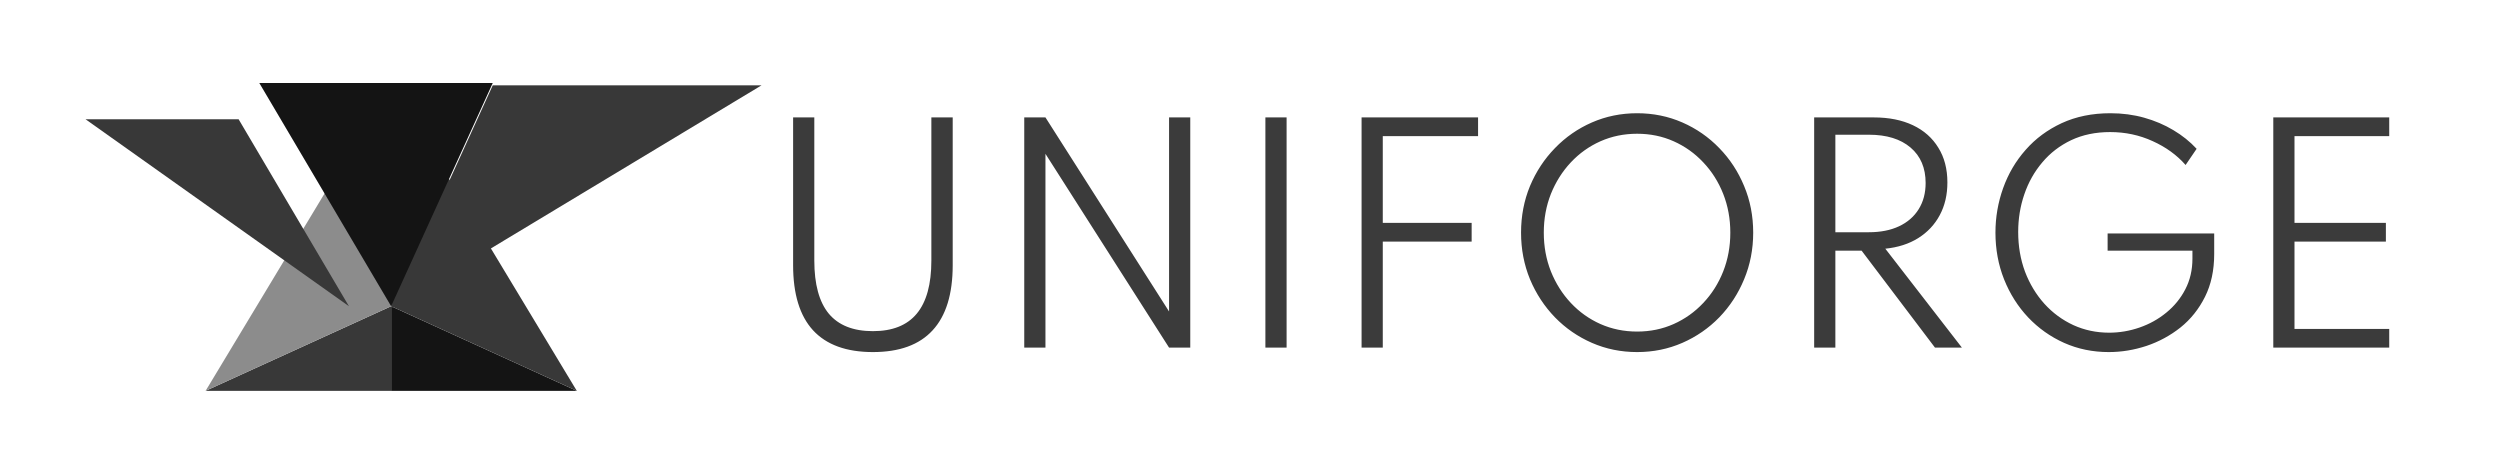 <svg width="10752" height="2038" viewBox="0 0 10752 2038" fill="none" xmlns="http://www.w3.org/2000/svg">
<path d="M1682.21 1681H2480.71L1682.21 1317V1681Z" fill="#141414"/>
<path d="M1682.21 1681H884.207L1682.21 1317V1681Z" fill="#383838"/>
<path d="M1682.21 1317L2480.71 1681L1682.21 357V1317Z" fill="#383838"/>
<path d="M1682.21 357V1317L884.207 1681L1682.21 357Z" fill="#8C8C8C"/>
<g filter="url(#filter0_d_117_603)">
<path d="M1682.21 1317L3275.21 357H2119.21L1682.21 1317Z" fill="#383838"/>
</g>
<path d="M2119.21 357H1115.21L1682.21 1317L2119.21 357Z" fill="#141414"/>
<path d="M368 513H1026.21H1026.27L1500.71 1317L368 513Z" fill="#383838"/>
<path d="M3754.2 1514.2C3640.2 1514.2 3554.4 1483 3496.8 1420.6C3439.6 1358.2 3411 1264.8 3411 1140.4V505H3502.2V1120.6C3502.2 1222.6 3523 1298.8 3564.6 1349.2C3606.6 1399.2 3669.8 1424.2 3754.2 1424.2C3838.2 1424.2 3901 1399.2 3942.6 1349.2C3984.6 1298.8 4005.6 1222.6 4005.6 1120.6V505H4097.4V1140.4C4097.4 1264.8 4068.6 1358.2 4011 1420.6C3953.8 1483 3868.2 1514.2 3754.2 1514.2ZM4405.09 1495V505H4496.29L5027.89 1339.6V505H5119.09V1495H5027.89L4496.29 661.6V1495H4405.09ZM5442.2 1495V505H5533.4V1495H5442.2ZM5855.87 1495V505H6356.87V585.4H5911.07L5947.07 558.4V1012.6L5911.07 958.6H6329.27V1039H5911.07L5947.07 985V1495H5855.87ZM7040.95 1514.2C6971.75 1514.2 6906.95 1501 6846.55 1474.6C6786.15 1448.2 6733.15 1411.6 6687.55 1364.8C6641.95 1317.6 6606.15 1263 6580.15 1201C6554.55 1138.6 6541.75 1071.8 6541.75 1000.6C6541.75 929 6554.55 862.2 6580.15 800.2C6606.15 738.2 6641.95 683.8 6687.55 637C6733.15 589.8 6786.15 553 6846.55 526.6C6906.95 500.2 6971.75 487 7040.95 487C7110.15 487 7174.95 500.2 7235.35 526.6C7295.75 553 7348.75 589.8 7394.35 637C7439.95 683.8 7475.55 738.2 7501.15 800.2C7527.15 862.2 7540.15 929 7540.15 1000.6C7540.15 1071.8 7527.15 1138.6 7501.15 1201C7475.55 1263 7439.95 1317.6 7394.35 1364.8C7348.75 1411.6 7295.75 1448.2 7235.35 1474.6C7174.95 1501 7110.15 1514.2 7040.95 1514.2ZM7040.95 1426C7097.35 1426 7149.75 1415.2 7198.15 1393.6C7246.55 1372 7288.95 1341.8 7325.35 1303C7362.15 1264.2 7390.75 1219 7411.15 1167.4C7431.55 1115.8 7441.75 1060.2 7441.75 1000.6C7441.75 941 7431.55 885.4 7411.15 833.8C7390.75 782.2 7362.15 737 7325.35 698.2C7288.95 659.4 7246.55 629.2 7198.15 607.6C7149.75 586 7097.35 575.2 7040.95 575.2C6984.55 575.2 6931.95 586 6883.15 607.6C6834.75 629.2 6792.35 659.4 6755.95 698.2C6719.55 737 6690.95 782.2 6670.15 833.8C6649.75 885.4 6639.55 941 6639.55 1000.6C6639.55 1060.2 6649.75 1115.8 6670.15 1167.4C6690.95 1219 6719.55 1264.2 6755.95 1303C6792.35 1341.8 6834.75 1372 6883.15 1393.6C6931.95 1415.2 6984.55 1426 7040.95 1426ZM7802.35 1495V505H8059.15C8123.95 505 8179.95 516.2 8227.15 538.6C8274.35 561 8310.75 593.2 8336.35 635.2C8362.35 676.8 8375.35 726.6 8375.35 784.6C8375.35 837.8 8364.35 884.8 8342.35 925.6C8320.75 966 8289.95 998.8 8249.95 1024C8210.35 1048.8 8163.15 1064 8108.35 1069.6L8437.75 1495H8321.95L8006.35 1078H7893.55V1495H7802.35ZM7893.55 998.8H8037.55C8087.95 998.8 8131.35 990.2 8167.75 973C8204.15 955.8 8232.15 931.4 8251.75 899.8C8271.75 867.8 8281.75 830.2 8281.75 787C8281.75 722.2 8260.15 671.4 8216.95 634.6C8173.75 597.8 8113.95 579.4 8037.55 579.4H7893.55V998.8ZM9069.22 1514.2C9000.42 1514.2 8936.42 1501 8877.22 1474.6C8818.42 1448.2 8766.82 1411.6 8722.42 1364.8C8678.42 1318 8644.02 1263.6 8619.22 1201.6C8594.42 1139.2 8582.02 1072.2 8582.02 1000.6C8582.02 934.6 8593.02 870.8 8615.02 809.2C8637.02 747.6 8669.22 692.8 8711.62 644.8C8754.02 596.4 8805.82 558 8867.02 529.6C8928.62 501.2 8998.42 487 9076.42 487C9127.62 487 9176.02 493.4 9221.62 506.2C9267.22 519 9309.02 536.8 9347.02 559.6C9385.42 582.4 9418.82 609.2 9447.22 640L9399.82 709.6C9362.22 666.8 9315.02 632.6 9258.22 607C9201.42 581 9140.42 568 9075.22 568C9012.82 568 8957.02 579.6 8907.82 602.8C8859.02 626 8817.62 657.8 8783.62 698.2C8749.62 738.2 8723.82 784 8706.22 835.6C8688.62 886.8 8679.82 940.8 8679.82 997.6C8679.82 1058.8 8689.62 1115.8 8709.22 1168.6C8729.22 1221 8757.02 1267 8792.62 1306.6C8828.22 1345.8 8869.82 1376.4 8917.42 1398.4C8965.02 1420 9016.22 1430.8 9071.02 1430.8C9115.42 1430.8 9159.02 1423.4 9201.82 1408.6C9244.62 1393.8 9283.02 1372.4 9317.02 1344.4C9351.42 1316.4 9378.62 1283 9398.62 1244.2C9419.02 1205 9429.22 1161 9429.22 1112.2V1078H9064.42V1004.2H9522.82V1092.4C9522.82 1162.4 9509.62 1223.8 9483.22 1276.6C9456.82 1329.4 9421.62 1373.4 9377.62 1408.6C9333.62 1443.4 9284.82 1469.8 9231.22 1487.8C9177.62 1505.4 9123.62 1514.2 9069.22 1514.2ZM9776.96 1495V505H10275.6V585.4H9868.16V958.6H10261.2V1039H9868.16V1414.6H10275.6V1495H9776.96Z" fill="#3B3B3B"/>
<defs>
<filter id="filter0_d_117_603" x="1632.21" y="317" width="1693" height="1060" filterUnits="userSpaceOnUse" color-interpolation-filters="sRGB">
<feFlood flood-opacity="0" result="BackgroundImageFix"/>
<feColorMatrix in="SourceAlpha" type="matrix" values="0 0 0 0 0 0 0 0 0 0 0 0 0 0 0 0 0 0 127 0" result="hardAlpha"/>
<feOffset dy="10"/>
<feGaussianBlur stdDeviation="25"/>
<feComposite in2="hardAlpha" operator="out"/>
<feColorMatrix type="matrix" values="0 0 0 0 0 0 0 0 0 0 0 0 0 0 0 0 0 0 0.25 0"/>
<feBlend mode="normal" in2="BackgroundImageFix" result="effect1_dropShadow_117_603"/>
<feBlend mode="normal" in="SourceGraphic" in2="effect1_dropShadow_117_603" result="shape"/>
</filter>
</defs>
</svg>
